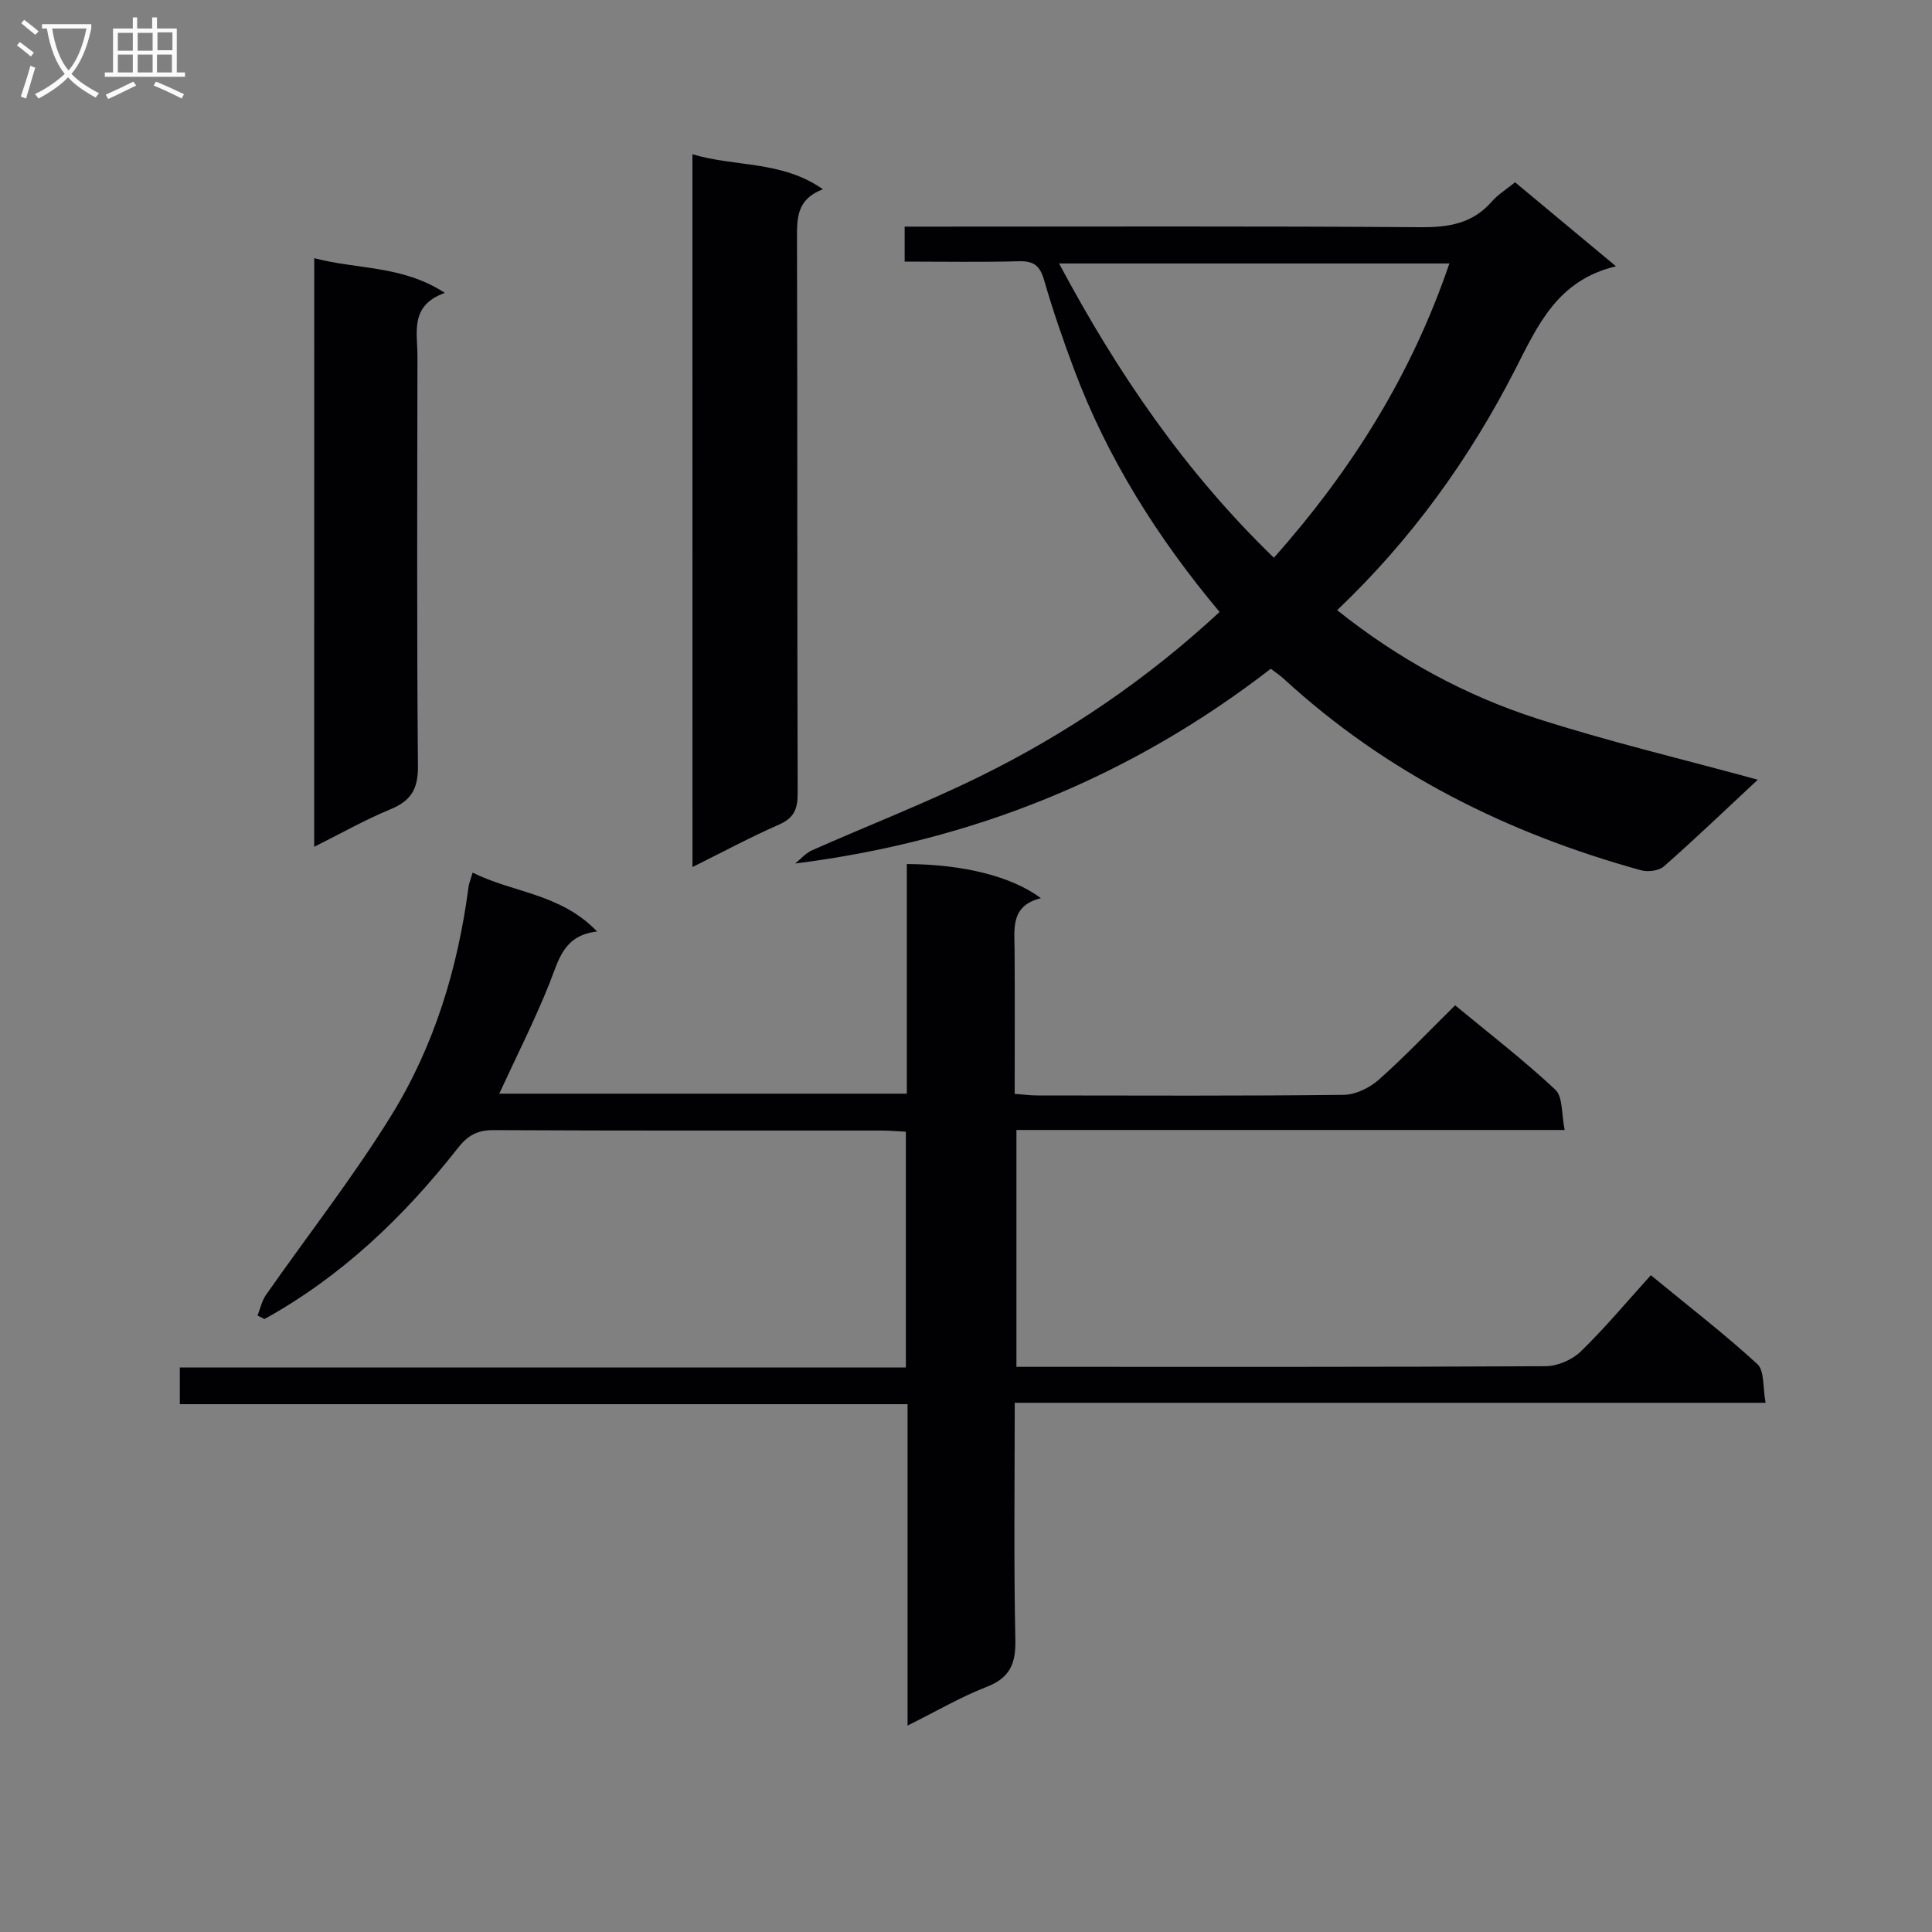 <svg enable-background="new 0 0 400 400" viewBox="0 0 400 400" xmlns="http://www.w3.org/2000/svg"><rect x="0" y="0" width="400" height="400" fill="#808080" stroke="none"/><g fill="#010104"><path d="m187.9 357.26c0-22.6 0-44.24 0-66.54-50.23 0-100.26 0-150.67 0 0-2.83 0-5.02 0-7.59h150.32c0-16.39 0-32.42 0-48.82-1.67-.08-3.28-.24-4.89-.24-26.83-.01-53.65.05-80.48-.09-3.37-.02-5.35 1.11-7.4 3.73-11.17 14.23-24.08 26.57-40.02 35.38-.48-.24-.96-.48-1.44-.72.57-1.43.88-3.03 1.74-4.26 8.66-12.39 18.03-24.34 25.96-37.18 8.89-14.38 13.78-30.46 15.98-47.29.1-.77.43-1.52.85-2.98 8.39 4.21 18.22 4.3 25.77 12.2-6.95.79-7.92 5.85-9.81 10.61-3.05 7.68-6.81 15.07-10.44 22.96h84.38c0-15.8 0-31.67 0-47.54 11.67.05 21.73 2.55 27.76 7.07-6.3 1.54-5.49 6.25-5.45 10.74.07 9.8.02 19.61.02 29.77 1.81.13 3.26.33 4.7.33 21.16.02 42.32.12 63.48-.13 2.45-.03 5.33-1.47 7.23-3.15 5.34-4.74 10.27-9.95 15.78-15.38 6.89 5.7 14.11 11.26 20.73 17.45 1.61 1.51 1.27 5.1 1.95 8.36-38.32 0-75.74 0-113.51 0v49.04h4.57c34.99 0 69.98.06 104.97-.13 2.47-.01 5.5-1.31 7.28-3.03 5.01-4.86 9.5-10.26 14.53-15.81 8.16 6.71 15.38 12.27 22.06 18.41 1.48 1.37 1.09 4.77 1.7 8-52.31 0-103.69 0-155.46 0 0 16.78-.22 32.92.13 49.04.11 5-1.13 7.91-5.97 9.79-5.39 2.1-10.41 5.05-16.35 8z"/><path d="m363.93 161.43c-6.73 6.27-12.96 12.25-19.44 17.95-1.04.92-3.31 1.19-4.74.8-27.64-7.64-52.72-20.11-73.99-39.67-.71-.66-1.54-1.19-2.66-2.05-28.89 22.35-61.61 35.68-98.47 40.32 1.15-.92 2.16-2.14 3.46-2.72 11.54-5.12 23.35-9.69 34.67-15.25 18.13-8.9 34.74-20.2 49.74-34.11-12.8-15.28-23.22-31.78-30.16-50.32-2.26-6.05-4.38-12.18-6.17-18.39-.84-2.93-2.11-3.98-5.17-3.9-7.8.21-15.6.07-23.7.07 0-2.47 0-4.54 0-7.24h5.34c33.83 0 67.66-.12 101.49.12 5.83.04 10.75-.75 14.72-5.3 1.29-1.48 3.05-2.55 4.83-4 6.69 5.57 13.3 11.07 20.89 17.39-12.17 2.91-16.18 12.21-20.95 21.53-9.44 18.43-21.5 35.15-36.78 49.67 12.71 10.14 26.45 17.63 41.38 22.44 14.8 4.76 29.96 8.35 45.71 12.66zm-63.85-106.88c-27.17 0-53.68 0-80.81 0 12.11 22.71 26.12 43.18 44.48 60.93 16.21-18.29 28.5-37.95 36.33-60.93z"/><path d="m143.36 31.93c8.82 2.68 18.42 1.25 27.02 7.25-5.44 2.06-5.38 5.98-5.37 10.24.11 38.28.02 76.56.14 114.84.01 3.24-.76 5.1-3.86 6.46-5.89 2.59-11.58 5.64-17.92 8.79-.01-49.36-.01-98.15-.01-147.58z"/><path d="m65.06 53.45c8.98 2.38 18.25 1.45 27.04 7.19-7.31 2.61-5.67 8.16-5.67 13.05-.04 28.31-.15 56.63.1 84.94.04 4.74-1.44 7.18-5.71 8.93-5.19 2.14-10.12 4.94-15.77 7.76.01-40.7.01-80.8.01-121.87z"/></g><path d="m6.4 11.7c-1-.8-1.9-1.6-2.9-2.3l.6-.7c.9.7 1.9 1.4 2.9 2.2zm-2.1 8.3c.7-2.1 1.4-4.2 2-6.4.2.1.6.3 1 .4-.7 2.3-1.3 4.4-1.9 6.4zm3-12.8c-1.1-.9-2.1-1.7-2.9-2.4l.6-.7c1 .8 2 1.5 3 2.4zm1.4-1.3v-.9h10.2v.9c-.9 4.2-2.3 7.3-4.1 9.4 1.3 1.4 3.2 2.7 5.7 4-.2.2-.4.5-.7.9-2.5-1.4-4.4-2.7-5.7-4.2-1.4 1.5-3.5 3-6.1 4.4 0 0 0 0-.1-.1-.3-.4-.5-.7-.7-.8 2.7-1.3 4.7-2.8 6.2-4.2-1.8-2.2-3-5.3-3.7-9.4zm9.2 0h-7.1c.6 3.8 1.7 6.7 3.4 8.7 1.7-2 2.9-4.8 3.7-8.7z" fill="#fbfafa"/><path d="m31.6 3.6h.9v2.3h4.1v9.1h1.7v.9h-16.6v-.9h1.7v-9.1h4.1v-2.3h.9v2.3h3.1v-2.3zm-4 13.3.6.8c-1.9.9-3.8 1.9-5.8 2.8-.2-.3-.3-.6-.5-.9 2-.9 3.9-1.8 5.7-2.7zm-3.2-10.1v3.7h3.1v-3.7zm0 4.5v3.7h3.1v-3.7zm4.1-4.5v3.7h3.1v-3.7zm0 4.5v3.7h3.1v-3.7zm9.1 9.1c-2.1-1.1-4.1-2-5.8-2.7l.5-.8c2.2.9 4.1 1.8 5.8 2.6zm-1.9-13.7h-3.1v3.7h3.1v-3.6zm-3.2 4.6v3.7h3.1v-3.7z" fill="#fbfafa"/></svg>